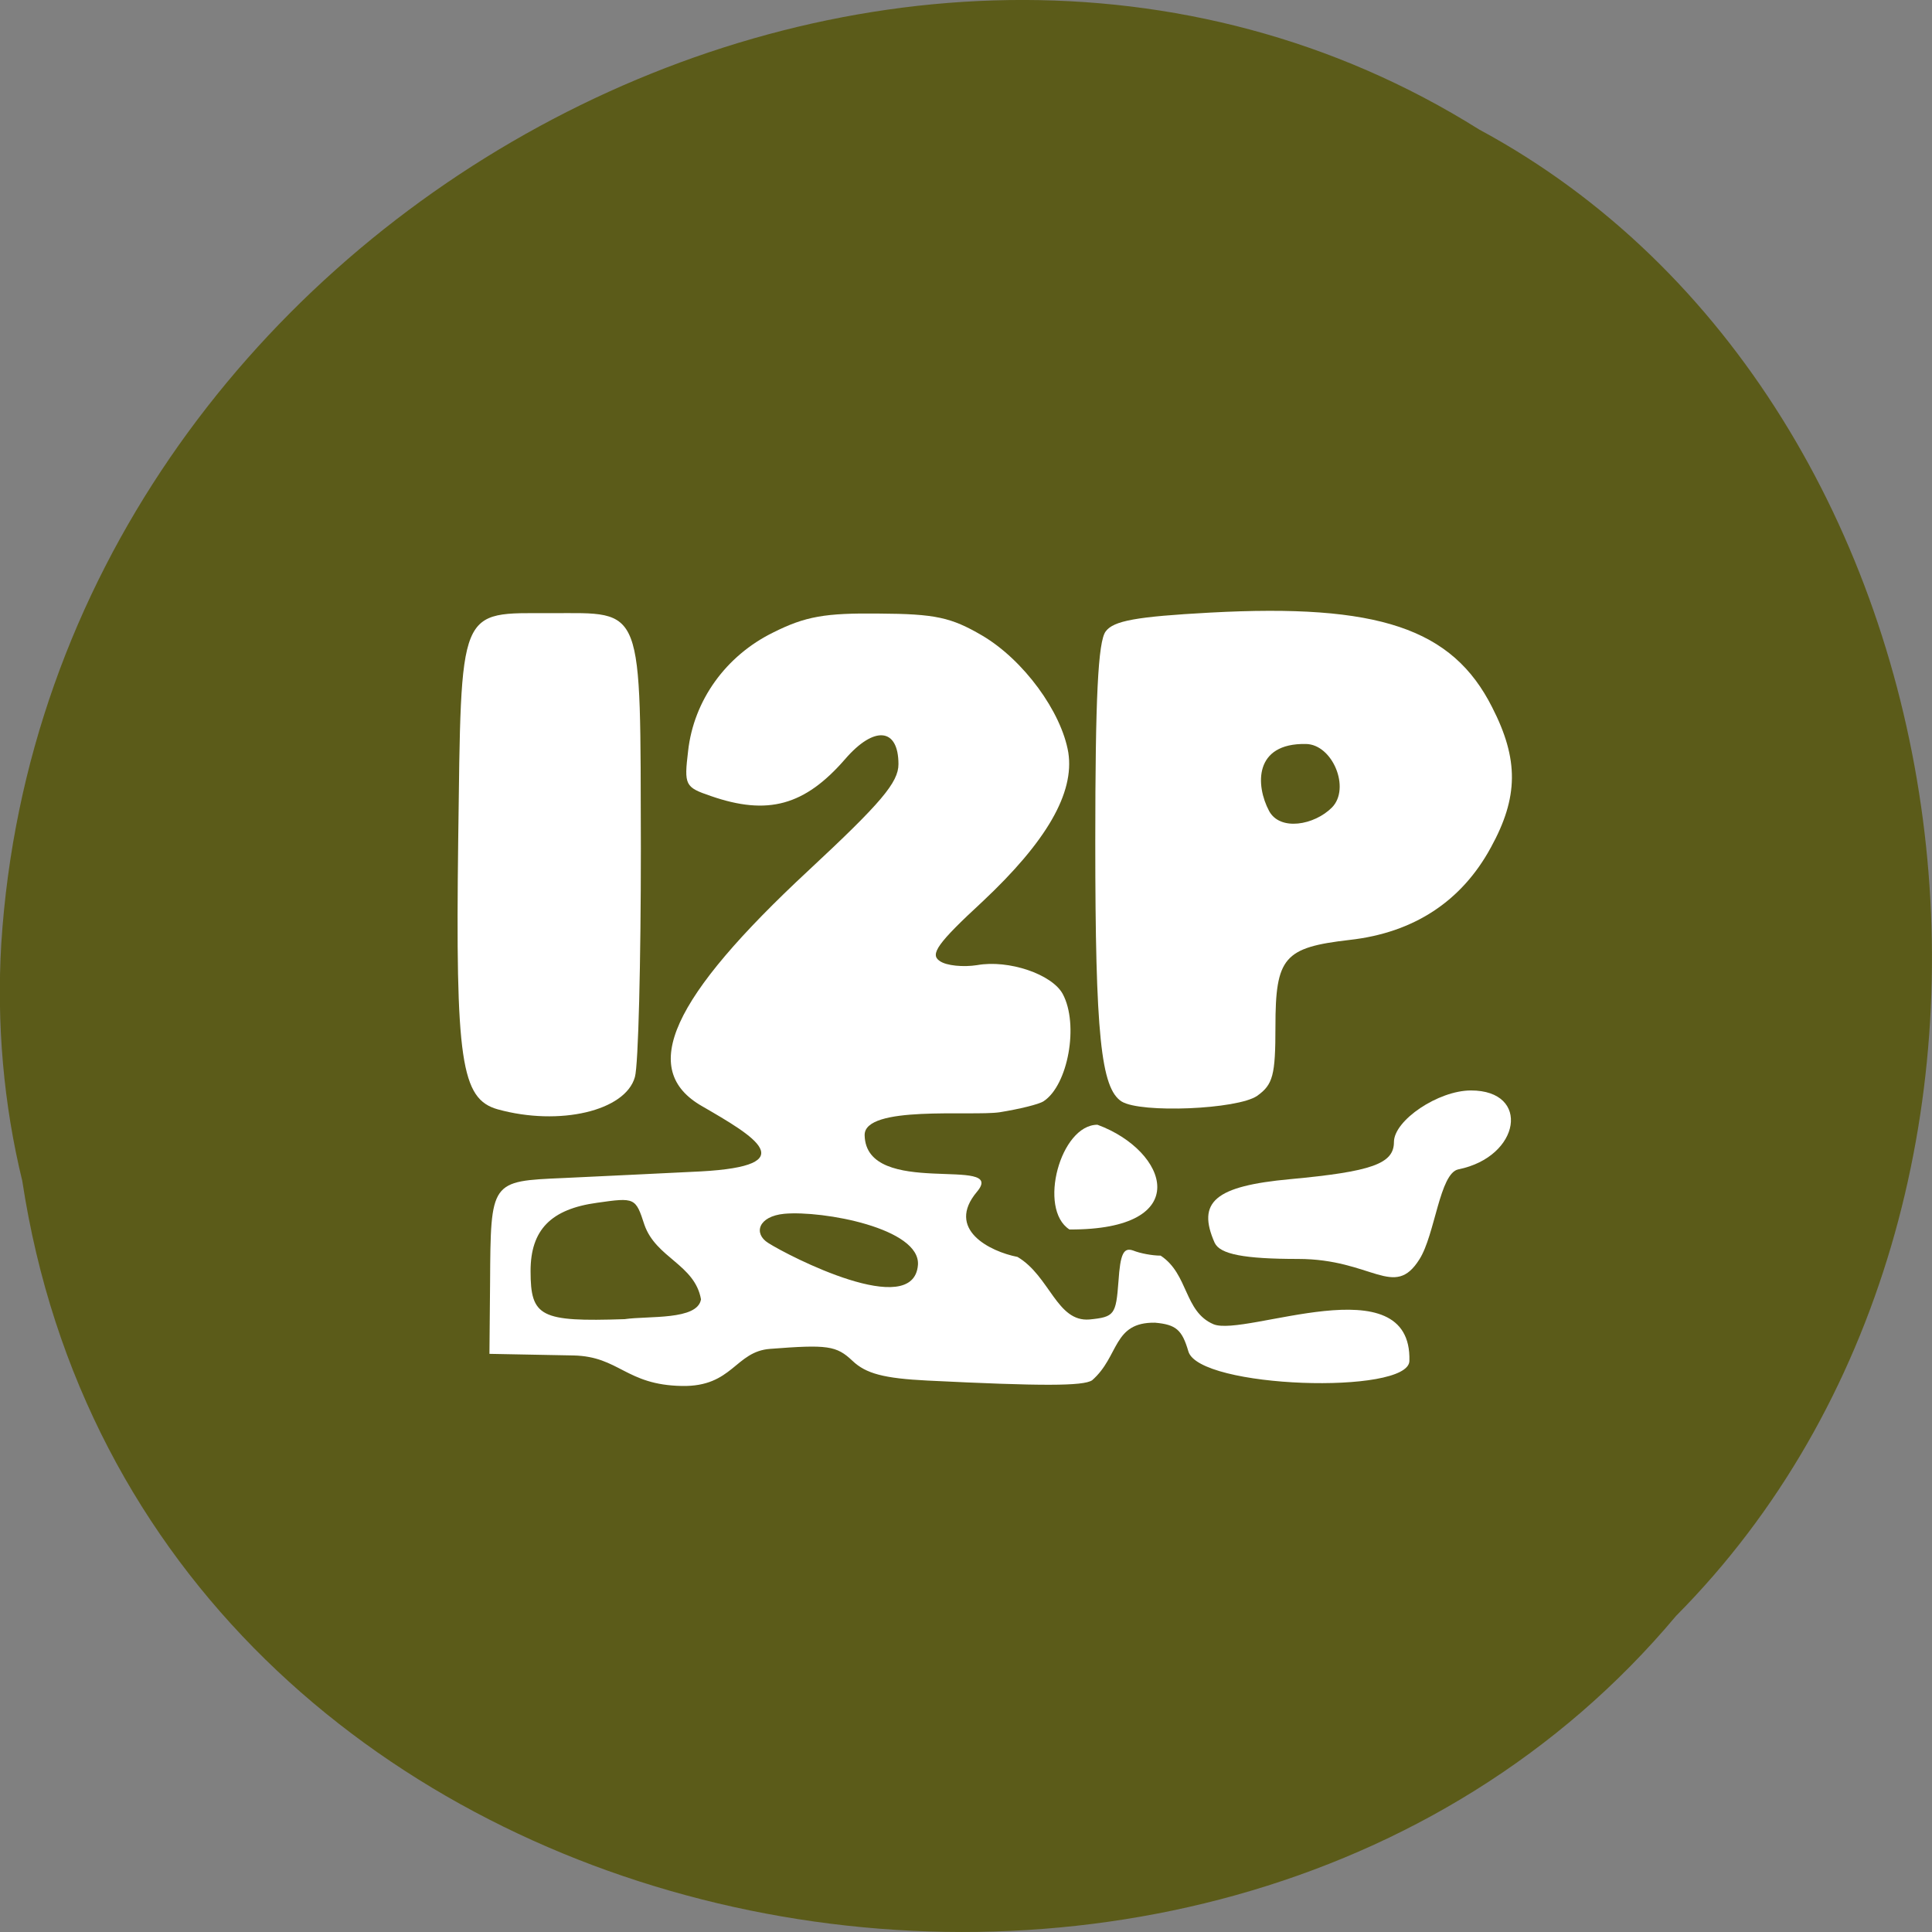 <svg xmlns="http://www.w3.org/2000/svg" viewBox="0 0 24 24"><rect x="0" y="0" width="24" height="24" fill="#808080" stroke="none"/><path d="m 0.277 14.672 c 1.488 9.758 14.707 12.367 20.543 5.402 c 5.137 -5.172 3.855 -15.07 -2.445 -18.465 c -7.238 -4.543 -17.781 1.07 -18.359 10.113 c -0.059 0.988 0.027 1.992 0.262 2.953" fill="#5b5b19"/><g fill="#fff"><path d="m 6.184 13.781 c -0.457 -0.129 -0.527 -0.598 -0.492 -3.34 c 0.039 -2.941 -0.008 -2.824 1.152 -2.824 c 1.164 0 1.109 -0.137 1.117 2.922 c 0 1.414 -0.031 2.691 -0.074 2.84 c -0.117 0.422 -0.938 0.613 -1.703 0.402"/><path d="m 11.523 17.15 c -0.543 -0.027 -0.766 -0.086 -0.934 -0.246 c -0.199 -0.188 -0.309 -0.203 -1.02 -0.148 c -0.438 0.031 -0.465 0.473 -1.098 0.461 c -0.699 -0.012 -0.777 -0.367 -1.348 -0.379 l -1.043 -0.02 l 0.008 -0.891 c 0.008 -1.258 0.004 -1.254 0.91 -1.293 c 0.418 -0.02 1.332 -0.063 1.703 -0.082 c 1.297 -0.07 0.664 -0.438 0.023 -0.809 c -0.797 -0.453 -0.387 -1.344 1.324 -2.934 c 0.898 -0.836 1.113 -1.09 1.113 -1.316 c 0 -0.453 -0.301 -0.48 -0.66 -0.066 c -0.504 0.582 -0.965 0.707 -1.672 0.461 c -0.32 -0.109 -0.332 -0.133 -0.281 -0.559 c 0.07 -0.629 0.469 -1.184 1.059 -1.473 c 0.398 -0.199 0.641 -0.242 1.313 -0.234 c 0.699 0.004 0.895 0.047 1.281 0.273 c 0.512 0.301 0.984 0.945 1.07 1.453 c 0.078 0.504 -0.27 1.105 -1.066 1.852 c -0.563 0.52 -0.656 0.656 -0.531 0.738 c 0.082 0.059 0.293 0.078 0.465 0.051 c 0.391 -0.07 0.93 0.113 1.063 0.359 c 0.203 0.379 0.066 1.133 -0.238 1.332 c -0.059 0.039 -0.305 0.098 -0.547 0.137 c -0.355 0.051 -1.684 -0.09 -1.676 0.285 c 0.016 0.793 1.785 0.242 1.395 0.703 c -0.391 0.465 0.16 0.742 0.504 0.809 c 0.402 0.238 0.488 0.812 0.895 0.777 c 0.309 -0.031 0.328 -0.059 0.359 -0.473 c 0.023 -0.344 0.063 -0.426 0.184 -0.383 c 0.086 0.035 0.238 0.063 0.34 0.063 c 0.348 0.23 0.289 0.695 0.656 0.852 c 0.391 0.164 2.469 -0.754 2.434 0.457 c -0.012 0.422 -2.617 0.34 -2.746 -0.121 c -0.078 -0.266 -0.152 -0.332 -0.414 -0.355 c -0.527 -0.008 -0.441 0.418 -0.781 0.715 c -0.109 0.074 -0.629 0.074 -2.043 0.004 m -2.816 -1.01 c -0.078 -0.434 -0.559 -0.512 -0.703 -0.926 c -0.109 -0.336 -0.117 -0.34 -0.586 -0.273 c -0.574 0.078 -0.828 0.336 -0.828 0.848 c 0 0.57 0.121 0.633 1.168 0.598 c 0.297 -0.043 0.906 0.016 0.949 -0.246 m 2.695 -0.426 c 0.035 -0.457 -1.18 -0.68 -1.66 -0.637 c -0.324 0.031 -0.387 0.246 -0.199 0.363 c 0.25 0.16 1.805 0.961 1.859 0.273"/><path d="m 13.934 13.684 c -0.258 -0.164 -0.328 -0.832 -0.328 -3.223 c 0 -1.801 0.035 -2.492 0.129 -2.617 c 0.098 -0.133 0.379 -0.184 1.297 -0.234 c 2.09 -0.113 3.01 0.195 3.504 1.176 c 0.332 0.648 0.328 1.117 -0.016 1.742 c -0.363 0.668 -0.957 1.059 -1.754 1.148 c -0.816 0.094 -0.922 0.215 -0.922 1.078 c 0 0.605 -0.031 0.719 -0.227 0.859 c -0.242 0.168 -1.445 0.219 -1.684 0.07 m 2.613 -3.652 c 0.234 -0.238 0.008 -0.785 -0.324 -0.789 c -0.648 -0.012 -0.625 0.516 -0.457 0.832 c 0.137 0.254 0.563 0.176 0.781 -0.043"/><path d="m 13.285 15.273 c -0.395 -0.254 -0.113 -1.301 0.348 -1.301 c 0.879 0.324 1.219 1.309 -0.348 1.301"/><path d="m 15.09 15.441 c -0.227 -0.512 0.004 -0.707 0.937 -0.793 c 1.012 -0.094 1.289 -0.191 1.289 -0.461 c 0 -0.27 0.551 -0.641 0.957 -0.641 c 0.746 0 0.617 0.824 -0.156 0.98 c -0.234 0.047 -0.289 0.809 -0.484 1.117 c -0.316 0.504 -0.586 -0.004 -1.508 -0.004 c -0.672 0 -0.969 -0.059 -1.035 -0.199"/></g></svg>